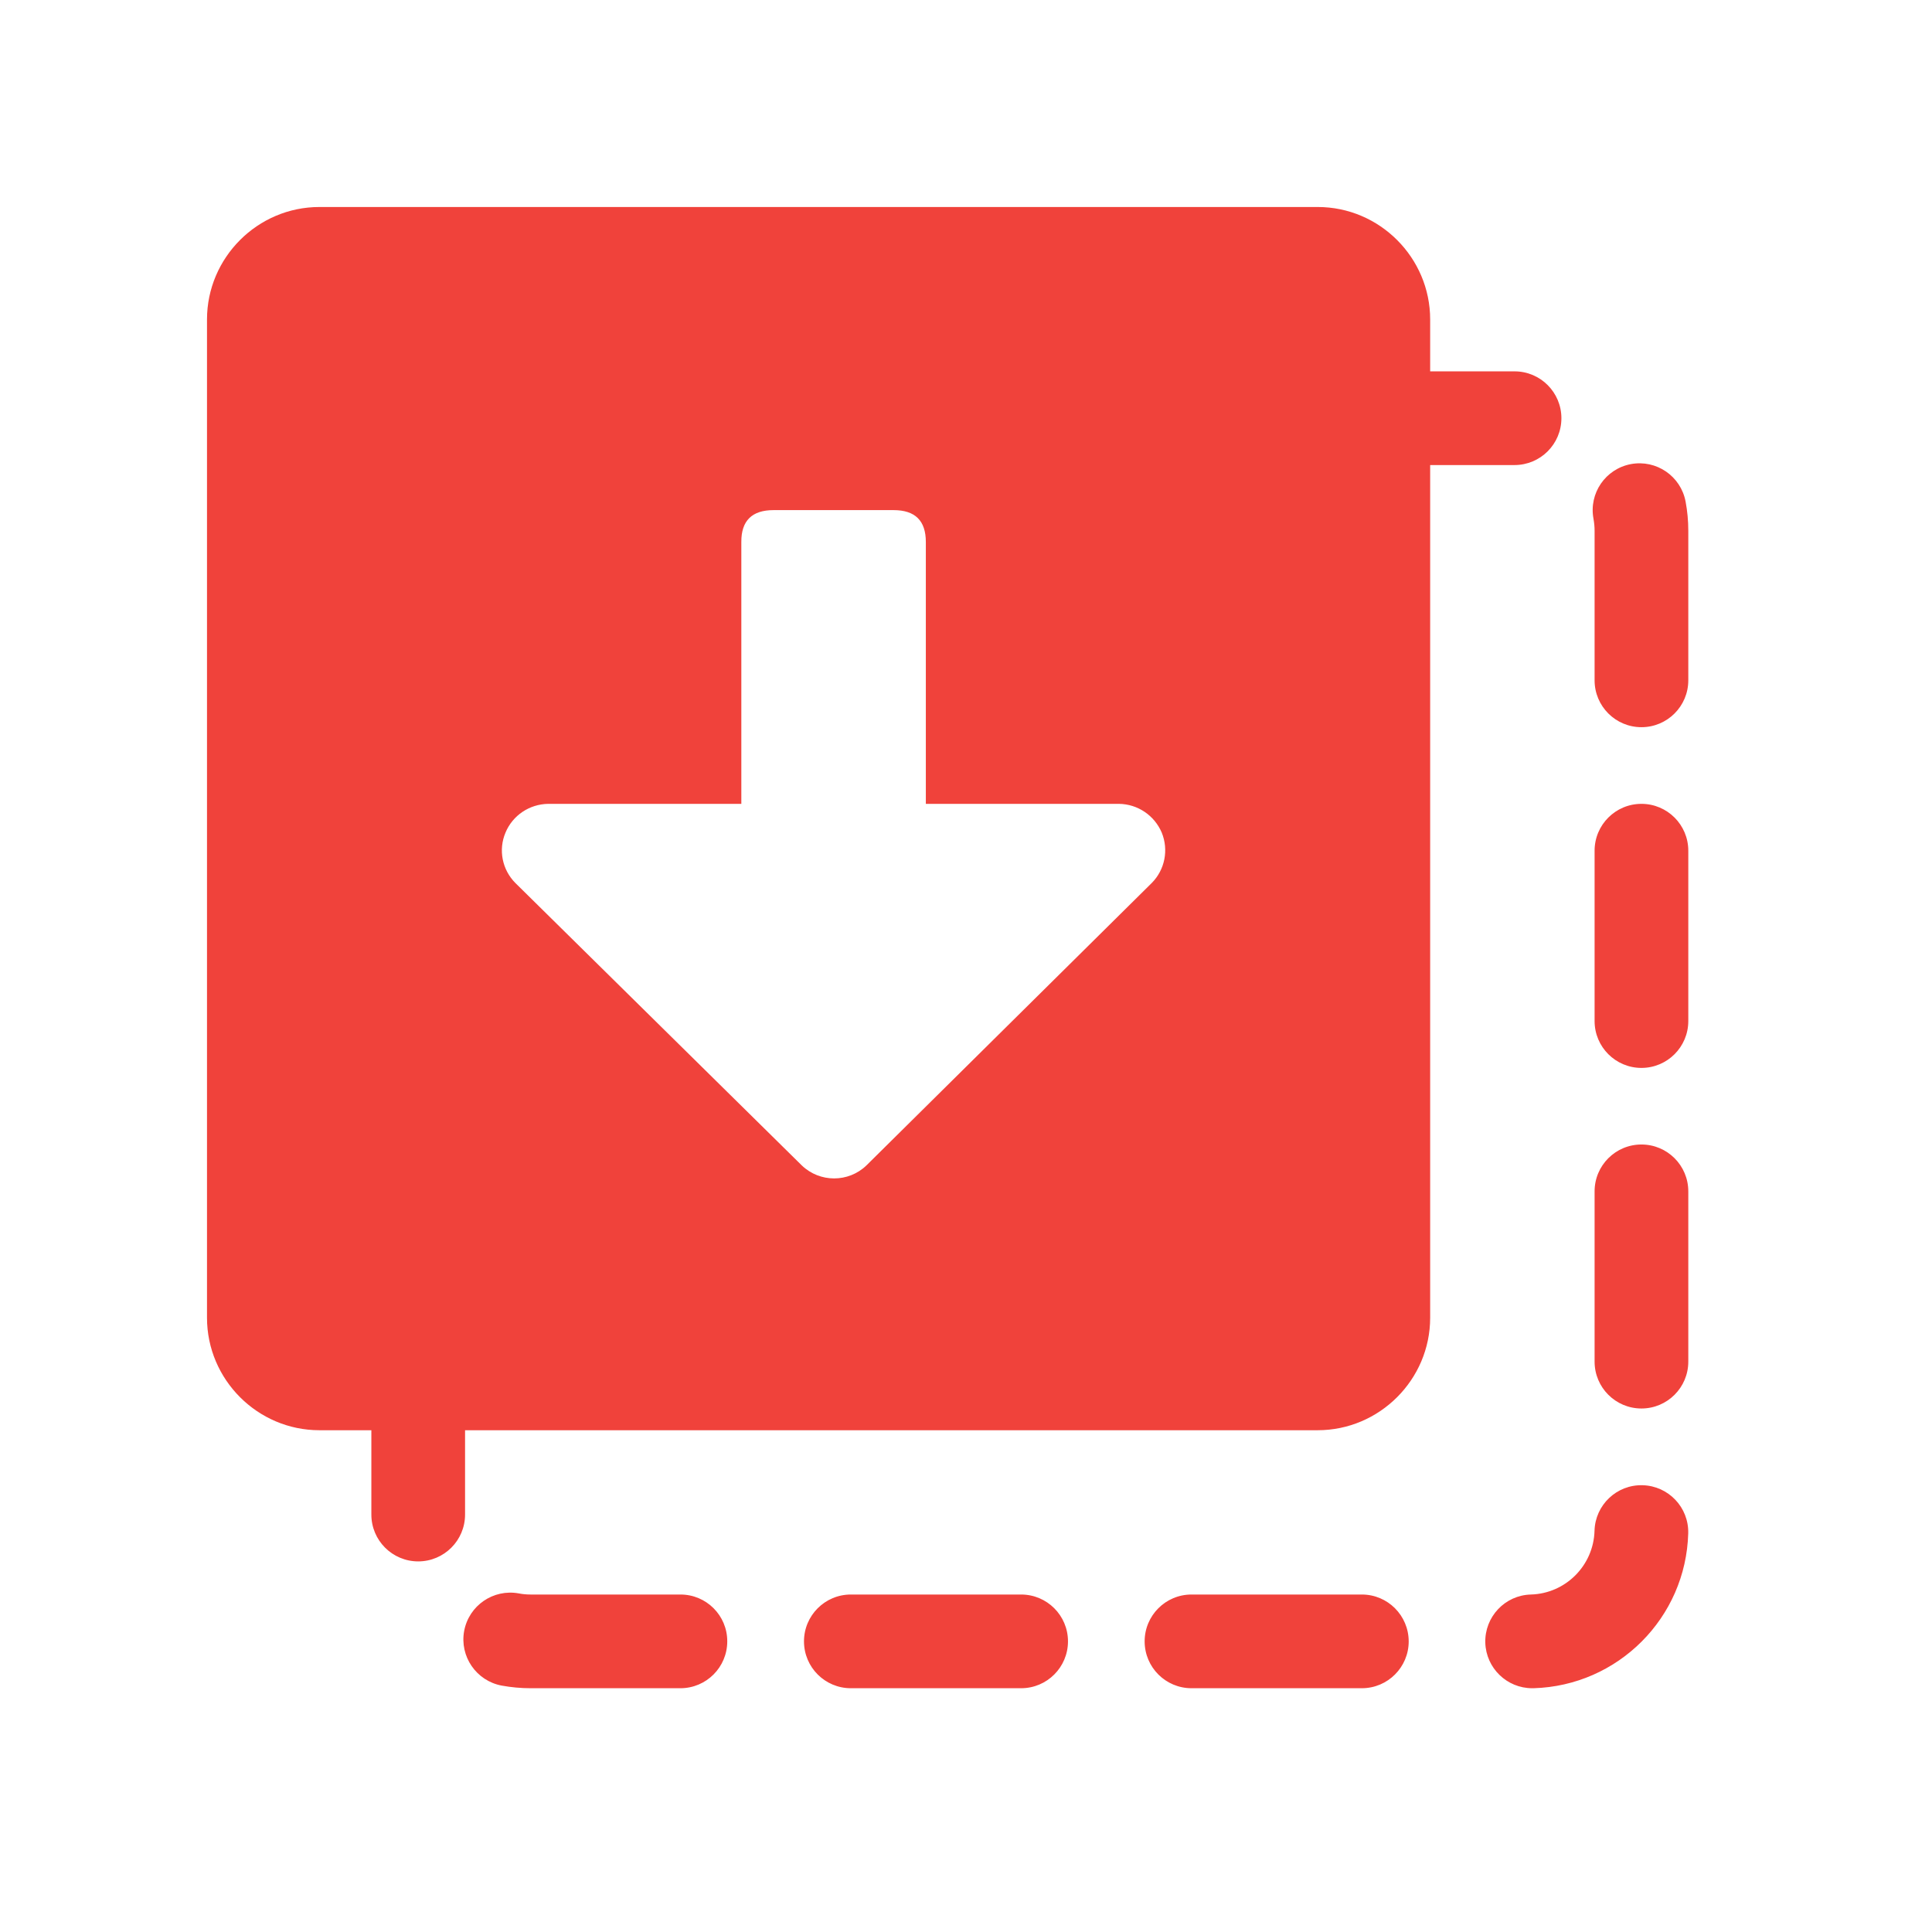 <?xml version="1.0" encoding="utf-8"?>
<!-- Generator: Adobe Illustrator 15.0.0, SVG Export Plug-In  -->
<!DOCTYPE svg PUBLIC "-//W3C//DTD SVG 1.1//EN" "http://www.w3.org/Graphics/SVG/1.1/DTD/svg11.dtd">
<svg version="1.1"
	 xmlns="http://www.w3.org/2000/svg" xmlns:xlink="http://www.w3.org/1999/xlink" xmlns:a="http://ns.adobe.com/AdobeSVGViewerExtensions/3.0/"
	 x="0px" y="0px" width="28px" height="28px" viewBox="178.273 457.639 28 28" enable-background="new 178.273 457.639 28 28"
	 xml:space="preserve">
<defs>
</defs>
<rect display="none" fill="#E0E0E0" width="2229.455" height="1311.244"/>
<rect x="178.273" y="457.639" display="none" fill="#C9C9C9" width="28" height="28"/>
<path fill="#F0423B" d="M198.01,480.748h-2.469c-0.375,0-0.679,0.304-0.679,0.679c0,0.375,0.304,0.679,0.679,0.679h2.469
	c0.375,0,0.679-0.304,0.679-0.679C198.688,481.052,198.385,480.748,198.01,480.748z M188.135,480.748h-2.172
	c-0.058,0-0.115-0.005-0.171-0.016c-0.369-0.068-0.723,0.175-0.792,0.544c-0.068,0.369,0.176,0.723,0.544,0.792
	c0.137,0.025,0.278,0.038,0.419,0.038h2.171c0.375,0,0.679-0.304,0.679-0.679C188.814,481.052,188.51,480.748,188.135,480.748z
	 M193.072,480.748h-2.468c-0.375,0-0.679,0.304-0.679,0.679c0,0.375,0.304,0.679,0.679,0.679h2.468c0.375,0,0.679-0.304,0.679-0.679
	C193.751,481.052,193.447,480.748,193.072,480.748z M202.702,464.909c-0.069-0.369-0.423-0.612-0.792-0.544
	c-0.369,0.069-0.612,0.423-0.543,0.792c0.01,0.057,0.016,0.115,0.016,0.173v2.169c0,0.375,0.304,0.679,0.679,0.679
	s0.679-0.304,0.679-0.679v-2.169C202.741,465.188,202.728,465.047,202.702,464.909z M200.902,463.7c0-0.375-0.304-0.679-0.679-0.679
	H199v-0.752c0-0.896-0.733-1.63-1.63-1.63h-14.468c-0.896,0-1.629,0.734-1.629,1.63v14.468c0,0.896,0.733,1.63,1.629,1.63h0.753
	v1.222c0,0.375,0.304,0.679,0.679,0.679s0.679-0.304,0.679-0.679v-1.222h12.357c0.896,0,1.63-0.734,1.63-1.63v-12.358h1.222
	C200.598,464.379,200.902,464.075,200.902,463.7z M194.966,470.435l-4.137,4.095c-0.26,0.25-0.674,0.25-0.935,0l-4.153-4.095
	c-0.19-0.192-0.248-0.479-0.142-0.729c0.103-0.249,0.347-0.414,0.621-0.417h2.797v-3.795c-0.002-0.309,0.155-0.462,0.467-0.462
	h1.739c0.313,0,0.468,0.153,0.468,0.462v3.795h2.798c0.273,0.003,0.515,0.168,0.621,0.417
	C195.212,469.956,195.156,470.243,194.966,470.435z M202.062,469.289c-0.375,0-0.679,0.304-0.679,0.679v2.469
	c0,0.375,0.304,0.679,0.679,0.679s0.679-0.304,0.679-0.679v-2.469C202.741,469.593,202.437,469.289,202.062,469.289z
	 M202.079,479.164c-0.375-0.011-0.687,0.286-0.697,0.66c-0.014,0.504-0.419,0.91-0.923,0.924c-0.375,0.01-0.67,0.323-0.66,0.698
	c0.011,0.368,0.313,0.66,0.679,0.66c0.006,0,0.013,0,0.02,0c1.224-0.035,2.209-1.021,2.242-2.245
	C202.75,479.486,202.454,479.174,202.079,479.164z M202.062,474.226c-0.375,0-0.679,0.304-0.679,0.679v2.468
	c0,0.375,0.304,0.679,0.679,0.679s0.679-0.304,0.679-0.679v-2.468C202.741,474.53,202.437,474.226,202.062,474.226z"/>
</svg>
